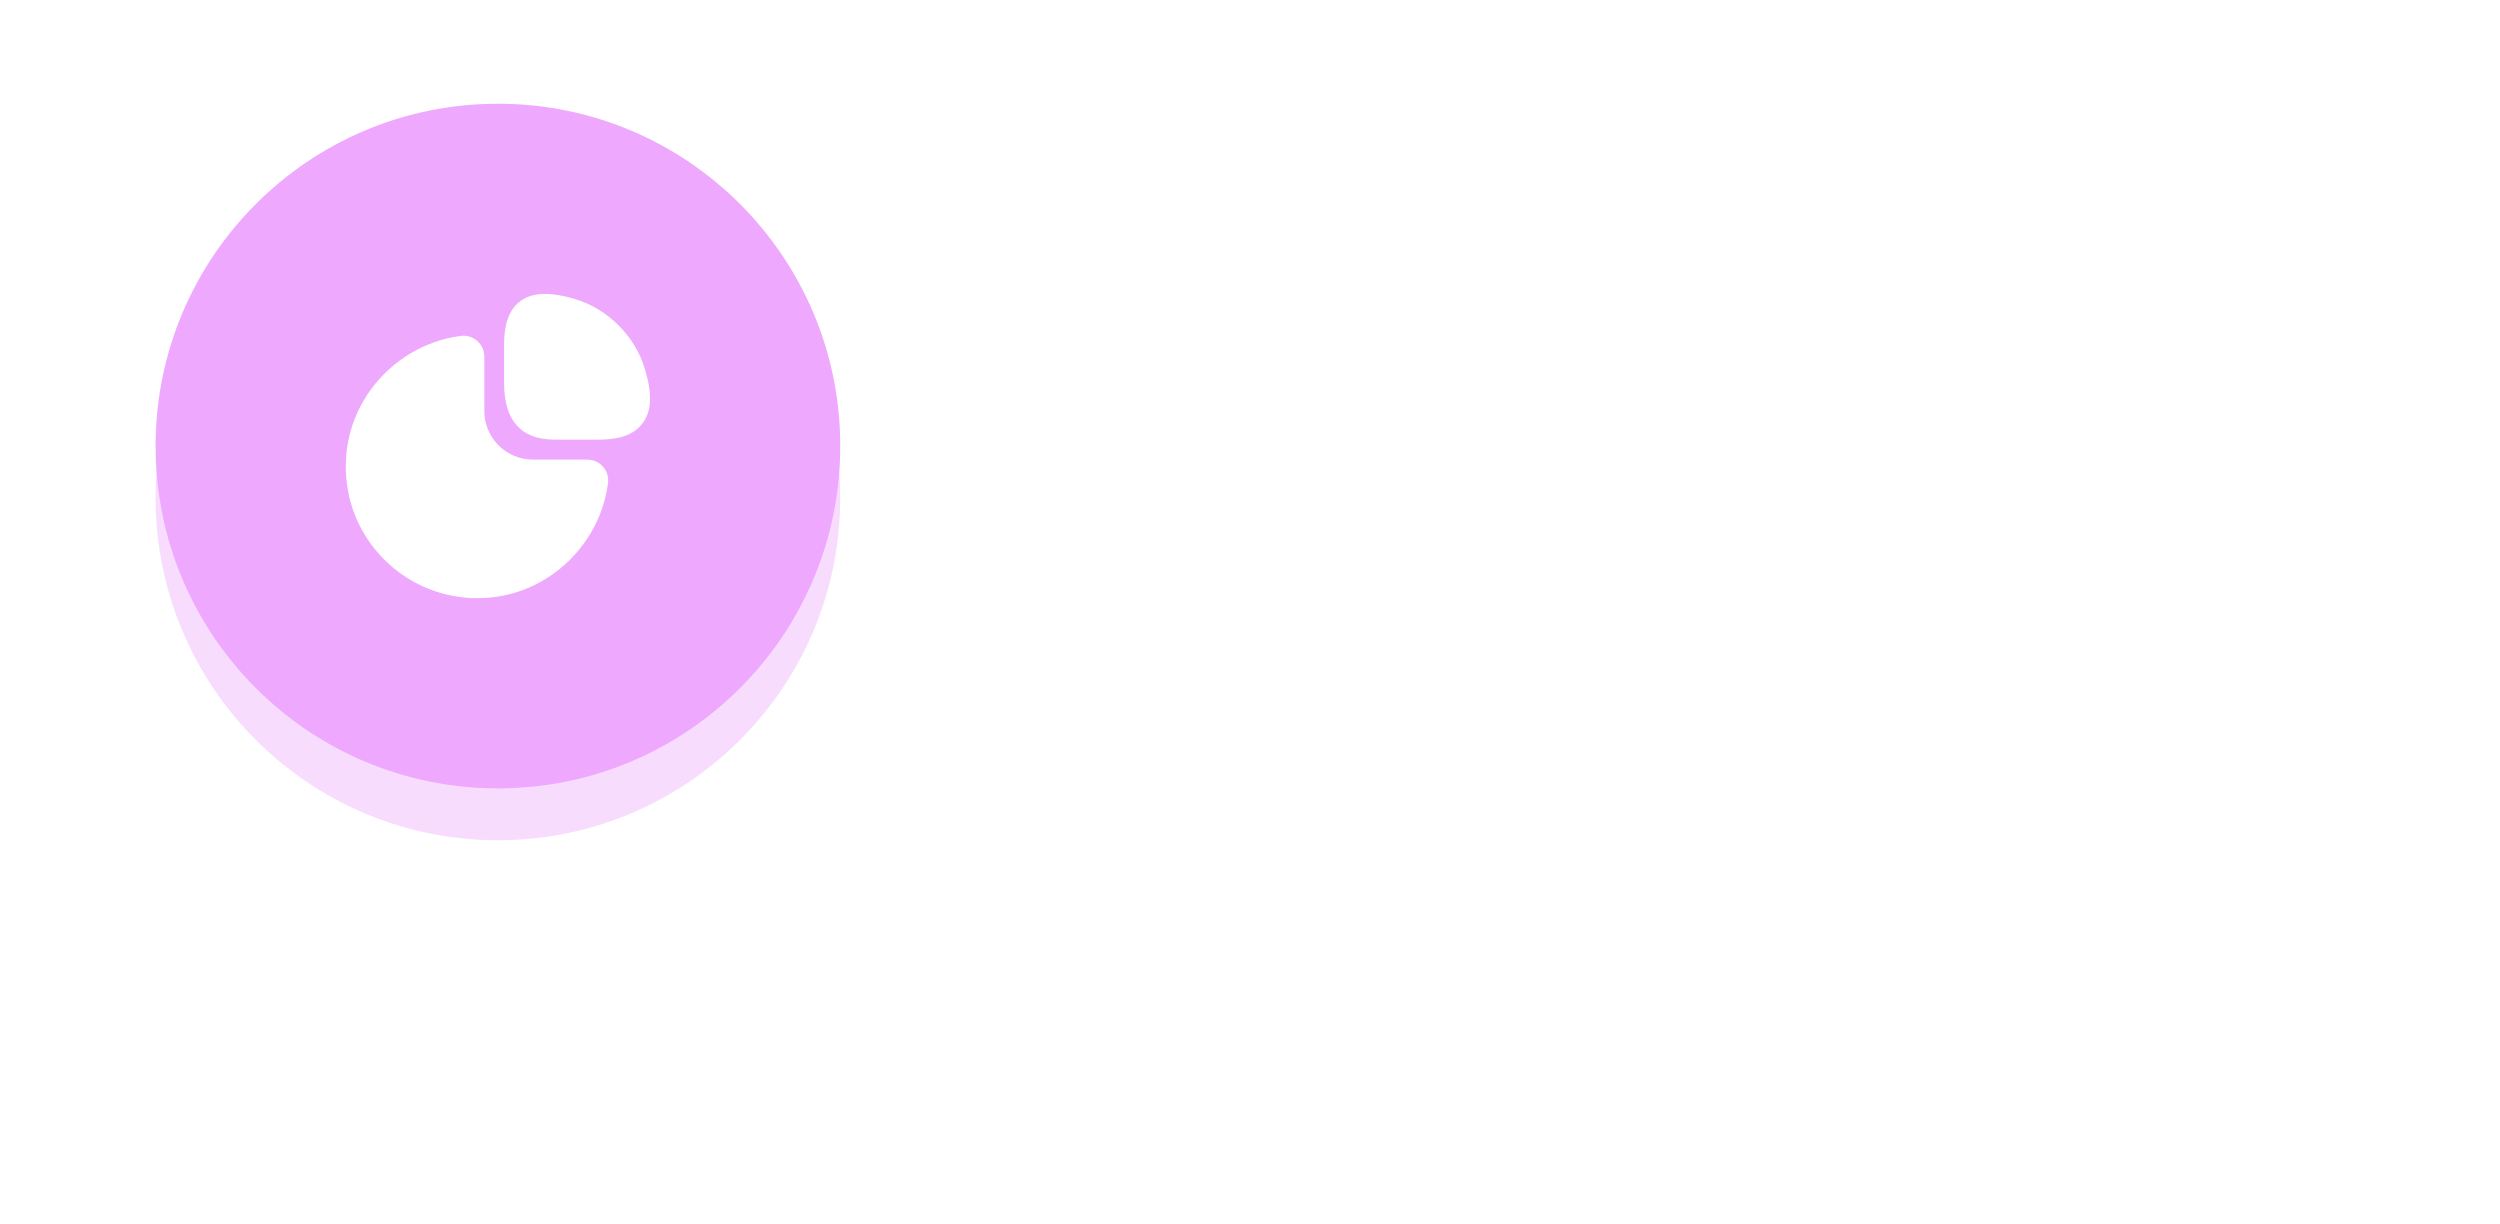 <svg width="241" height="118" viewBox="0 0 241 118" fill="none" xmlns="http://www.w3.org/2000/svg">
<path d="M15 60C15 32.386 37.386 10 65 10H241V118H15V60Z"/>
<g opacity="0.4" filter="url(#filter0_f_228_4060)">
<circle cx="48" cy="48" r="33" fill="#EEA8FD"/>
</g>
<circle cx="48" cy="43" r="33" fill="#EEA8FD"/>
<path d="M62.175 35.591C61.237 32.409 58.582 29.754 55.399 28.815C52.979 28.111 51.307 28.17 50.148 29.035C48.755 30.076 48.594 31.954 48.594 33.289V36.941C48.594 40.549 50.236 42.382 53.463 42.382H57.673C58.993 42.382 60.885 42.221 61.926 40.827C62.821 39.683 62.894 38.011 62.175 35.591Z" fill="white"/>
<path d="M58.13 44.993C57.749 44.553 57.191 44.304 56.619 44.304H51.369C48.787 44.304 46.69 42.206 46.69 39.625V34.374C46.69 33.802 46.441 33.245 46.001 32.864C45.575 32.482 44.989 32.306 44.431 32.38C40.984 32.82 37.816 34.712 35.748 37.557C33.666 40.417 32.903 43.908 33.563 47.398C34.516 52.444 38.55 56.477 43.61 57.431C44.416 57.592 45.223 57.665 46.03 57.665C48.685 57.665 51.251 56.844 53.437 55.245C56.282 53.177 58.174 50.009 58.614 46.562C58.687 45.99 58.511 45.419 58.13 44.993Z" fill="white"/>
<mask id="mask0_228_4060" style="mask-type:alpha" maskUnits="userSpaceOnUse" x="15" y="32" width="226" height="86">
<rect x="15" y="32" width="226" height="86" fill="#D9D9D9"/>
</mask>
<g mask="url(#mask0_228_4060)">
<path d="M15.133 132.681V114.105C14.327 105.471 16.298 88.346 46.836 86.213C74.884 84.255 80.853 80.301 95.553 54.531C107.653 33.317 126.126 32.916 143.043 32.548C145.259 32.499 147.449 32.452 149.594 32.358C160.963 31.861 198.081 31.802 223.5 32.001C252 32 241 29.71 241 40.501V224.287C241 235.175 232.146 244.001 221.225 244.001H34.775C23.854 244.001 15 235.175 15 224.287V132.681H15.133Z" />
</g>
<defs>
<filter id="filter0_f_228_4060" x="0.875" y="0.875" width="94.25" height="94.25" filterUnits="userSpaceOnUse" color-interpolation-filters="sRGB">
<feFlood flood-opacity="0" result="BackgroundImageFix"/>
<feBlend mode="normal" in="SourceGraphic" in2="BackgroundImageFix" result="shape"/>
<feGaussianBlur stdDeviation="7.062" result="effect1_foregroundBlur_228_4060"/>
</filter>
</defs>
</svg>
